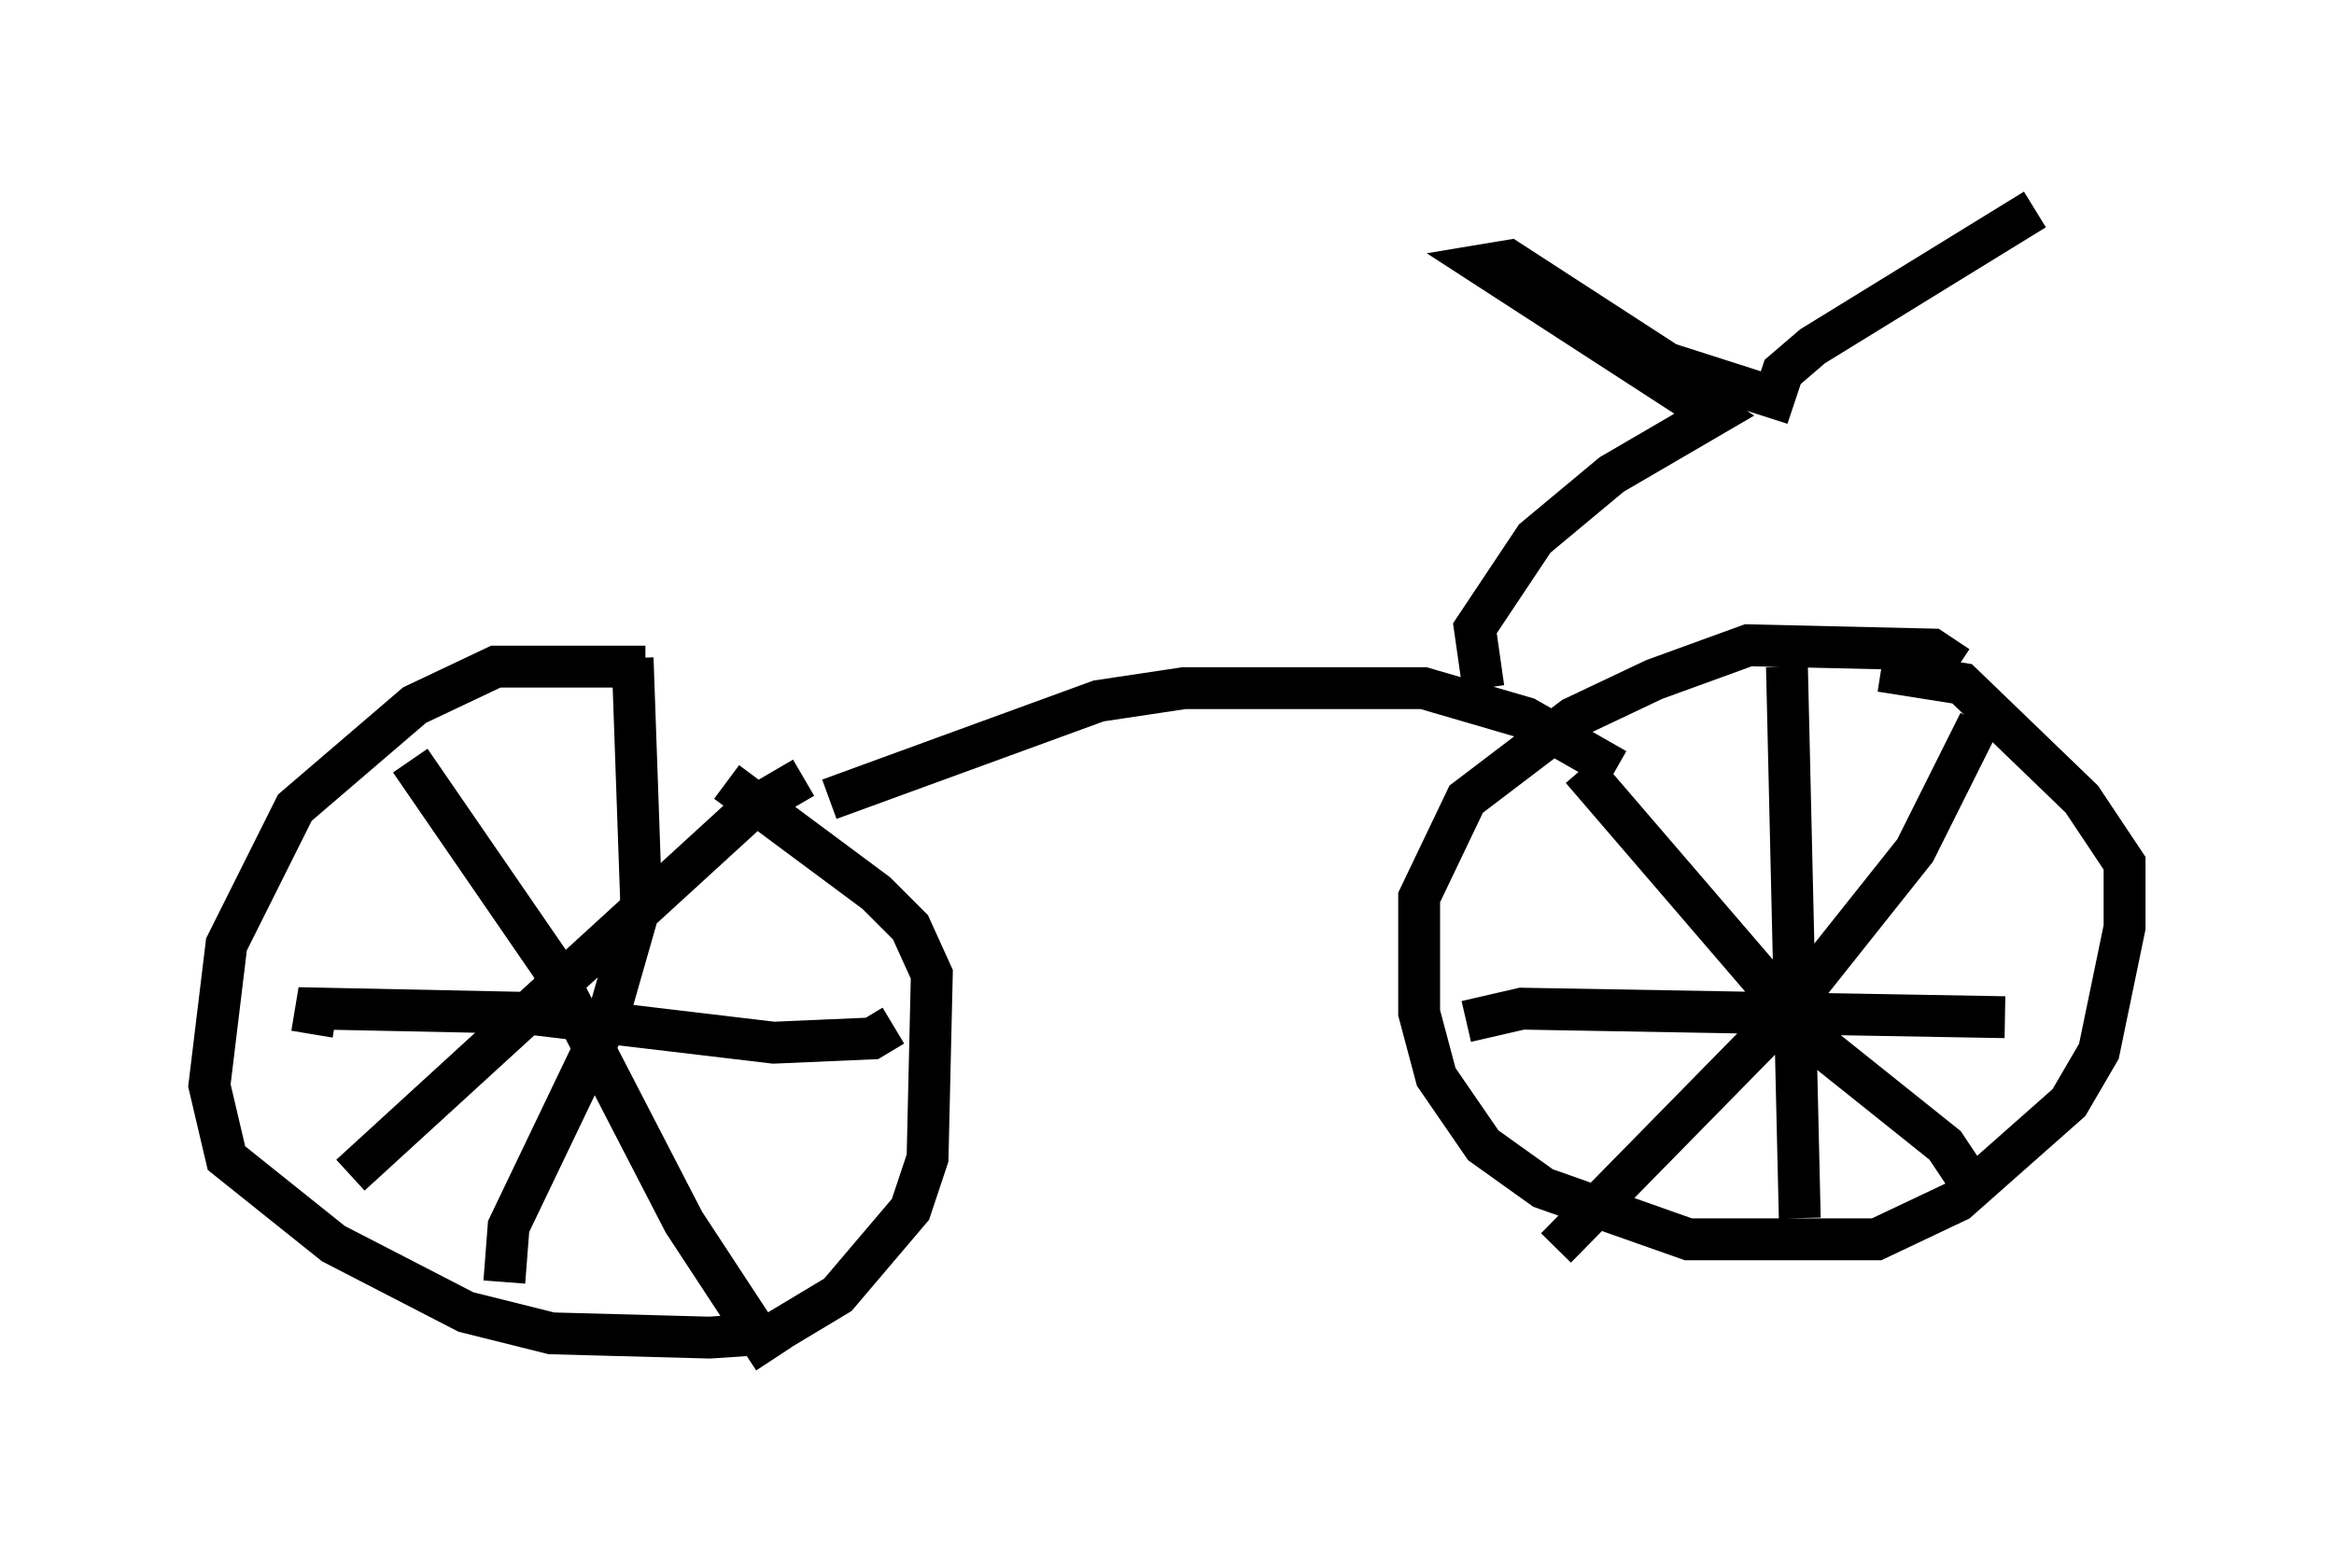 <?xml version="1.0" encoding="utf-8" ?>
<svg baseProfile="full" height="37.461" version="1.1" width="55.734" xmlns="http://www.w3.org/2000/svg" xmlns:ev="http://www.w3.org/2001/xml-events" xmlns:xlink="http://www.w3.org/1999/xlink"><defs /><rect fill="white" height="37.461" width="55.734" x="0" y="0" /><path d="M18.883, 17.556 m-3.471, -1.633 l-3.573, 0.0 -1.94, 0.919 l-2.858, 2.45 -1.633, 3.267 l-0.408, 3.369 0.408, 1.735 l2.552, 2.042 3.165, 1.633 l2.042, 0.51 3.777, 0.102 l1.531, -0.102 1.531, -0.919 l1.735, -2.042 0.408, -1.225 l0.102, -4.39 -0.51, -1.123 l-0.817, -0.817 -3.573, -2.654 m1.838, -0.102 l-1.225, 0.715 -9.596, 8.779 m1.429, -9.902 l3.369, 4.9 3.165, 6.125 l2.144, 3.267 m-11.025, -7.758 l0.102, -0.613 4.9, 0.102 l6.023, 0.715 2.348, -0.102 l0.51, -0.306 m-6.227, -8.779 l0.204, 5.819 -0.817, 2.858 l-2.348, 4.9 -0.102, 1.327 m34.709, -14.7 l-0.613, -0.408 -4.39, -0.102 l-2.246, 0.817 -1.94, 0.919 l-2.552, 1.94 -1.123, 2.348 l0.0, 2.756 0.408, 1.531 l1.123, 1.633 1.429, 1.021 l3.471, 1.225 4.492, 0.0 l1.94, -0.919 2.654, -2.348 l0.715, -1.225 0.613, -2.96 l0.0, -1.531 -1.021, -1.531 l-2.858, -2.756 -1.94, -0.306 m2.348, 1.225 l-1.531, 3.063 -3.165, 3.981 l-5.41, 5.513 m0.613, -11.433 l5.615, 6.533 3.063, 2.45 l0.613, 0.919 m-12.046, -3.879 l1.327, -0.306 11.536, 0.204 m-5.206, -8.371 l0.306, 13.169 m-23.173, -10.004 l6.431, -2.348 2.042, -0.306 l5.717, 0.0 2.45, 0.715 l2.144, 1.225 m-3.165, -1.94 l-0.204, -1.429 1.429, -2.144 l1.838, -1.531 2.45, -1.429 l-5.513, -3.573 0.613, -0.102 l3.777, 2.45 2.552, 0.817 l0.204, -0.613 0.715, -0.613 l5.308, -3.267 " fill="none" stroke="black" stroke-width="1" /></svg>
